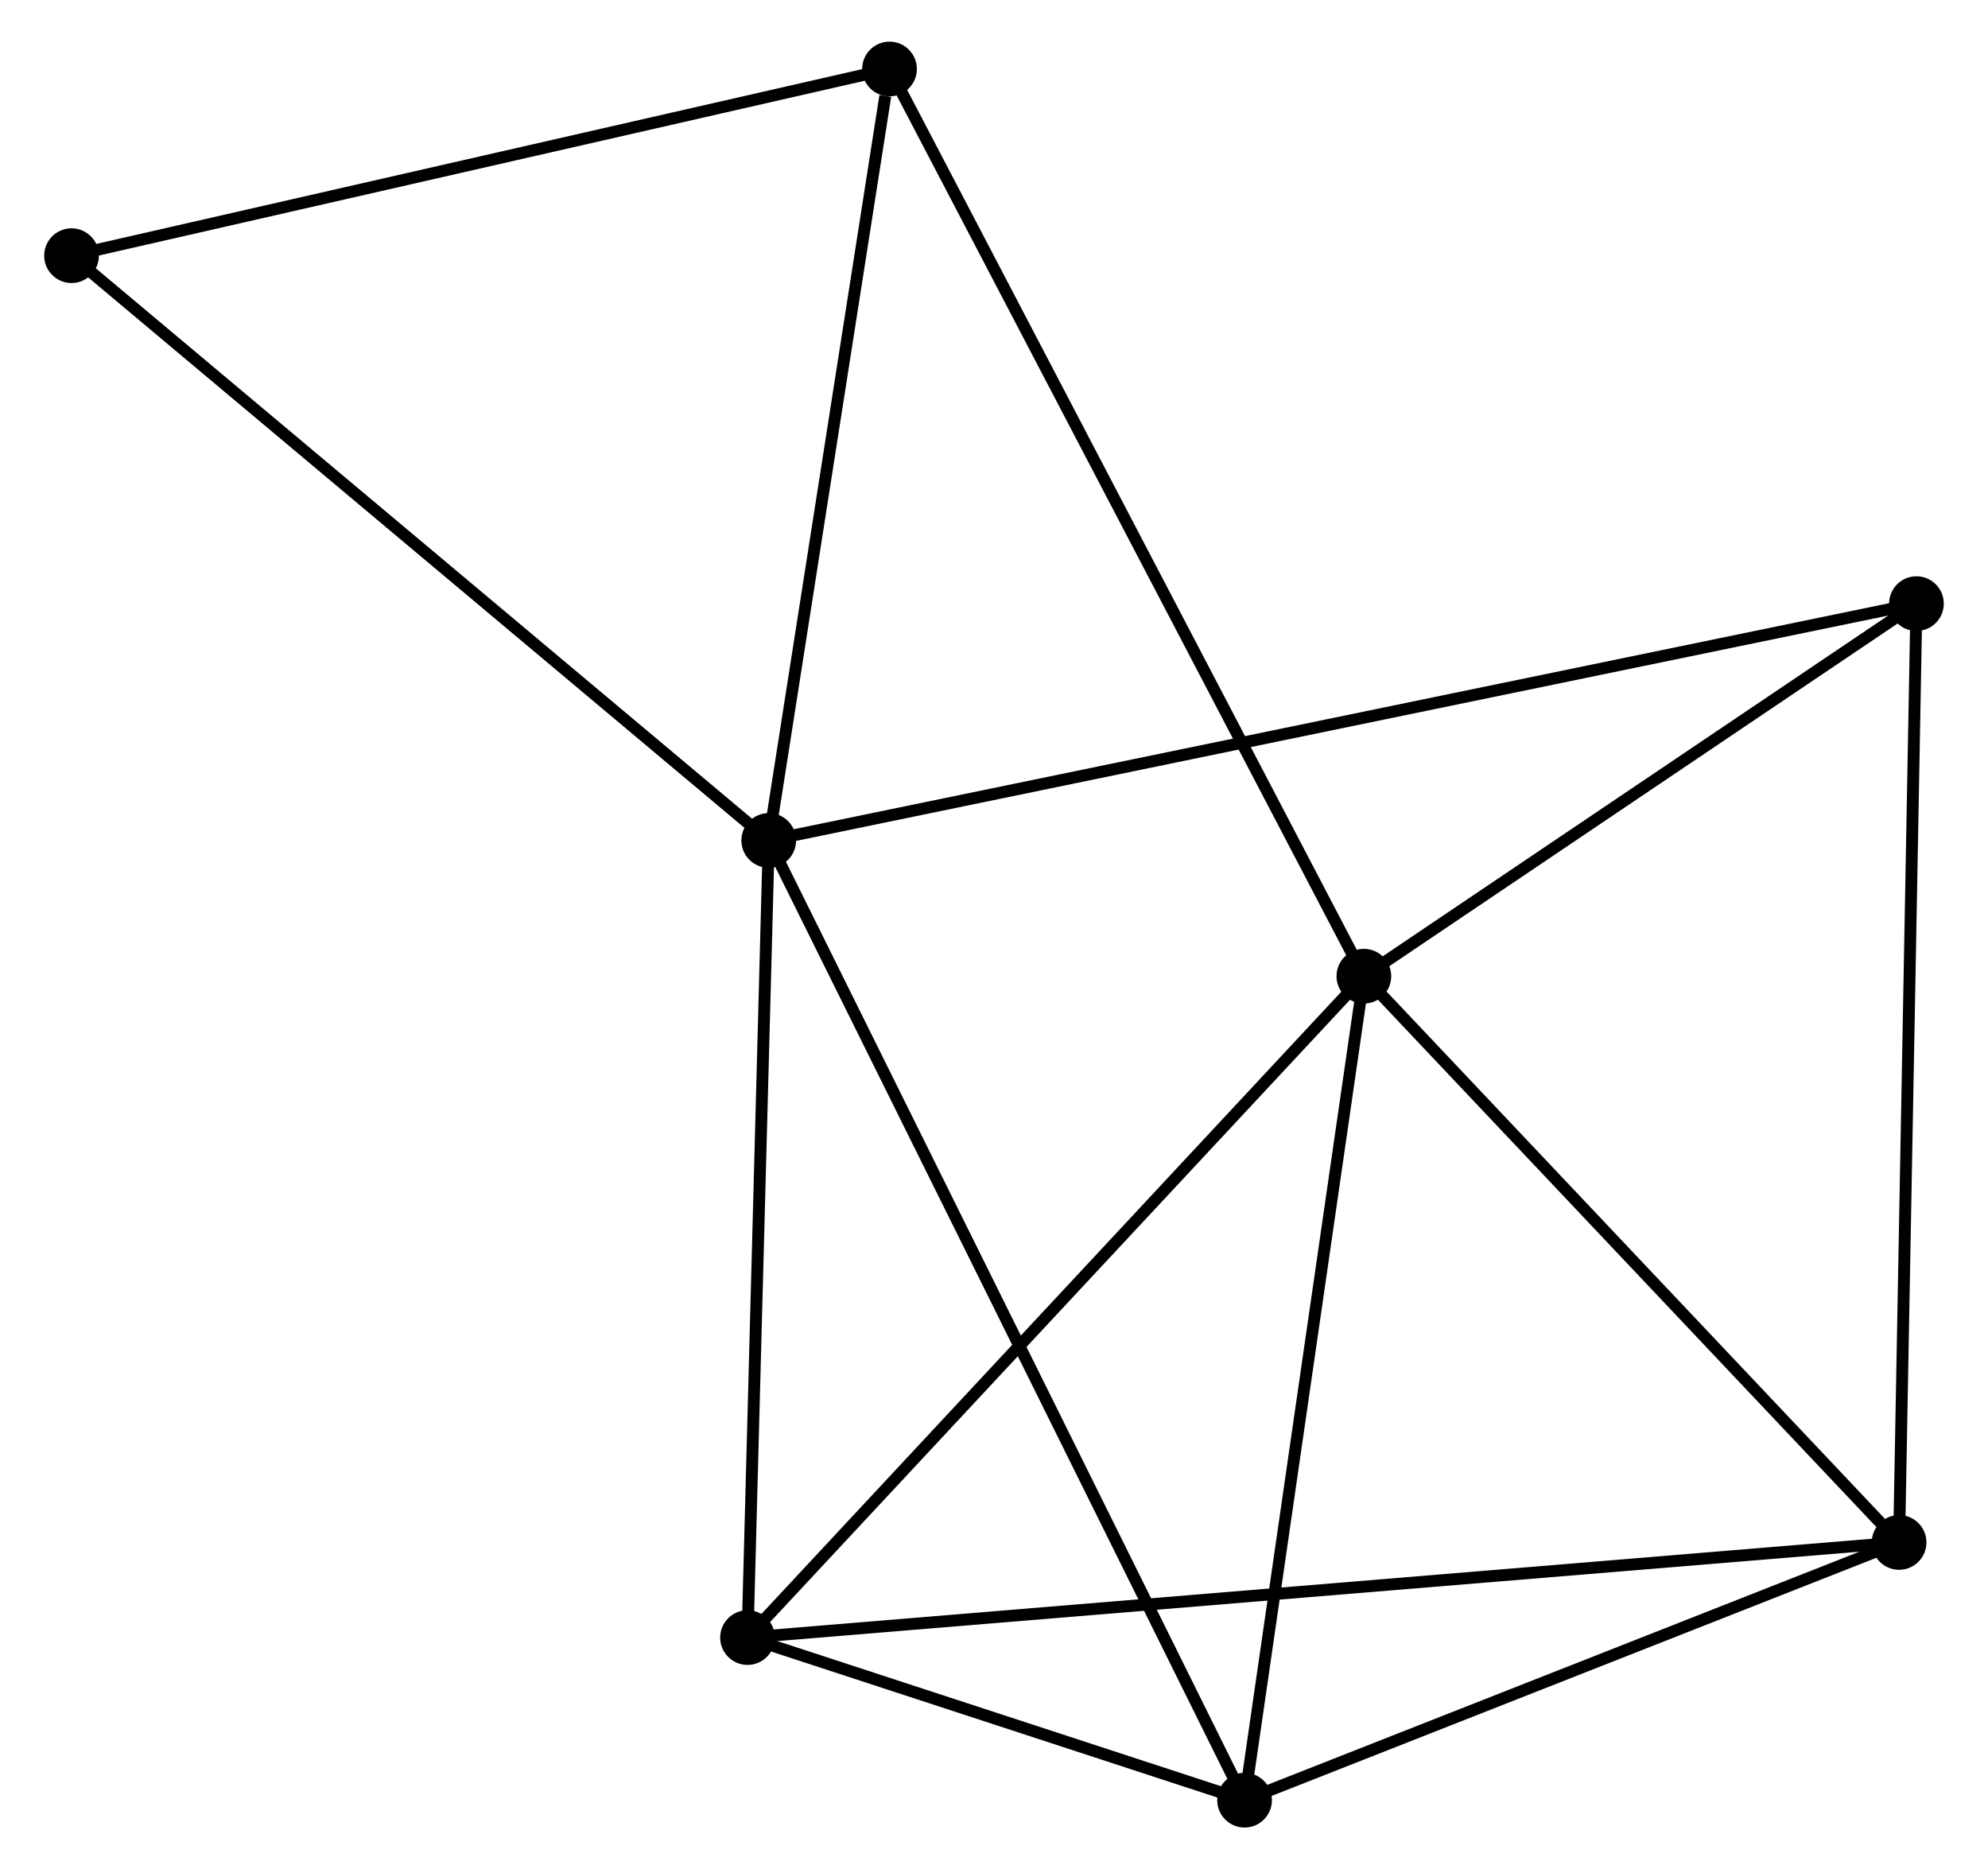 <?xml version="1.0" encoding="UTF-8" standalone="no"?>
<!DOCTYPE svg PUBLIC "-//W3C//DTD SVG 1.1//EN"
 "http://www.w3.org/Graphics/SVG/1.1/DTD/svg11.dtd">
<!-- Generated by graphviz version 2.36.0 (20140111.2315)
 -->
<!-- Title: %3 Pages: 1 -->
<svg width="167pt" height="157pt"
 viewBox="0.00 0.00 166.74 157.16" xmlns="http://www.w3.org/2000/svg" xmlns:xlink="http://www.w3.org/1999/xlink">
<g id="graph0" class="graph" transform="scale(1 1) rotate(0) translate(4 153.155)">
<title>%3</title>
<!-- 0 -->
<g id="node1" class="node"><title>0</title>
<ellipse fill="black" stroke="black" cx="60.428" cy="-82.492" rx="1.8" ry="1.8"/>
</g>
<!-- 3 -->
<g id="node2" class="node"><title>3</title>
<ellipse fill="black" stroke="black" cx="100.44" cy="-1.8" rx="1.8" ry="1.8"/>
</g>
<!-- 0&#45;&#45;3 -->
<g id="edge1" class="edge"><title>0&#45;&#45;3</title>
<path fill="none" stroke="black" d="M61.264,-80.806C66.471,-70.305 94.415,-13.95 99.609,-3.476"/>
</g>
<!-- 4 -->
<g id="node3" class="node"><title>4</title>
<ellipse fill="black" stroke="black" cx="58.644" cy="-15.473" rx="1.8" ry="1.8"/>
</g>
<!-- 0&#45;&#45;4 -->
<g id="edge2" class="edge"><title>0&#45;&#45;4</title>
<path fill="none" stroke="black" d="M60.377,-80.558C60.116,-70.772 58.946,-26.791 58.693,-17.287"/>
</g>
<!-- 5 -->
<g id="node4" class="node"><title>5</title>
<ellipse fill="black" stroke="black" cx="156.938" cy="-102.402" rx="1.8" ry="1.8"/>
</g>
<!-- 0&#45;&#45;5 -->
<g id="edge3" class="edge"><title>0&#45;&#45;5</title>
<path fill="none" stroke="black" d="M62.444,-82.907C75.004,-85.499 142.406,-99.404 154.933,-101.989"/>
</g>
<!-- 6 -->
<g id="node5" class="node"><title>6</title>
<ellipse fill="black" stroke="black" cx="70.584" cy="-147.355" rx="1.8" ry="1.8"/>
</g>
<!-- 0&#45;&#45;6 -->
<g id="edge4" class="edge"><title>0&#45;&#45;6</title>
<path fill="none" stroke="black" d="M60.721,-84.363C62.178,-93.668 68.637,-134.918 70.229,-145.085"/>
</g>
<!-- 7 -->
<g id="node6" class="node"><title>7</title>
<ellipse fill="black" stroke="black" cx="1.8" cy="-131.659" rx="1.8" ry="1.8"/>
</g>
<!-- 0&#45;&#45;7 -->
<g id="edge5" class="edge"><title>0&#45;&#45;7</title>
<path fill="none" stroke="black" d="M58.979,-83.707C50.938,-90.45 11.865,-123.218 3.414,-130.306"/>
</g>
<!-- 3&#45;&#45;4 -->
<g id="edge14" class="edge"><title>3&#45;&#45;4</title>
<path fill="none" stroke="black" d="M98.644,-2.388C91.769,-4.637 67.17,-12.684 60.387,-14.903"/>
</g>
<!-- 6&#45;&#45;7 -->
<g id="edge15" class="edge"><title>6&#45;&#45;7</title>
<path fill="none" stroke="black" d="M68.6,-146.903C58.556,-144.611 13.416,-134.31 3.662,-132.084"/>
</g>
<!-- 1 -->
<g id="node7" class="node"><title>1</title>
<ellipse fill="black" stroke="black" cx="110.472" cy="-71.079" rx="1.8" ry="1.8"/>
</g>
<!-- 1&#45;&#45;3 -->
<g id="edge7" class="edge"><title>1&#45;&#45;3</title>
<path fill="none" stroke="black" d="M110.183,-69.081C108.718,-58.964 102.135,-13.5 100.712,-3.675"/>
</g>
<!-- 1&#45;&#45;4 -->
<g id="edge8" class="edge"><title>1&#45;&#45;4</title>
<path fill="none" stroke="black" d="M109.191,-69.705C102.083,-62.079 67.542,-25.019 60.071,-17.004"/>
</g>
<!-- 1&#45;&#45;5 -->
<g id="edge9" class="edge"><title>1&#45;&#45;5</title>
<path fill="none" stroke="black" d="M112.018,-72.122C119.073,-76.877 148.173,-96.494 155.338,-101.324"/>
</g>
<!-- 1&#45;&#45;6 -->
<g id="edge10" class="edge"><title>1&#45;&#45;6</title>
<path fill="none" stroke="black" d="M109.486,-72.965C103.967,-83.518 76.964,-135.156 71.536,-145.536"/>
</g>
<!-- 2 -->
<g id="node8" class="node"><title>2</title>
<ellipse fill="black" stroke="black" cx="155.479" cy="-23.471" rx="1.8" ry="1.8"/>
</g>
<!-- 1&#45;&#45;2 -->
<g id="edge6" class="edge"><title>1&#45;&#45;2</title>
<path fill="none" stroke="black" d="M111.969,-69.496C118.803,-62.267 146.99,-32.45 153.93,-25.109"/>
</g>
<!-- 2&#45;&#45;3 -->
<g id="edge11" class="edge"><title>2&#45;&#45;3</title>
<path fill="none" stroke="black" d="M153.648,-22.75C145.292,-19.459 110.822,-5.888 102.335,-2.546"/>
</g>
<!-- 2&#45;&#45;4 -->
<g id="edge12" class="edge"><title>2&#45;&#45;4</title>
<path fill="none" stroke="black" d="M153.457,-23.303C140.855,-22.263 73.225,-16.677 60.656,-15.639"/>
</g>
<!-- 2&#45;&#45;5 -->
<g id="edge13" class="edge"><title>2&#45;&#45;5</title>
<path fill="none" stroke="black" d="M155.515,-25.422C155.717,-36.342 156.705,-89.778 156.903,-100.519"/>
</g>
</g>
</svg>
